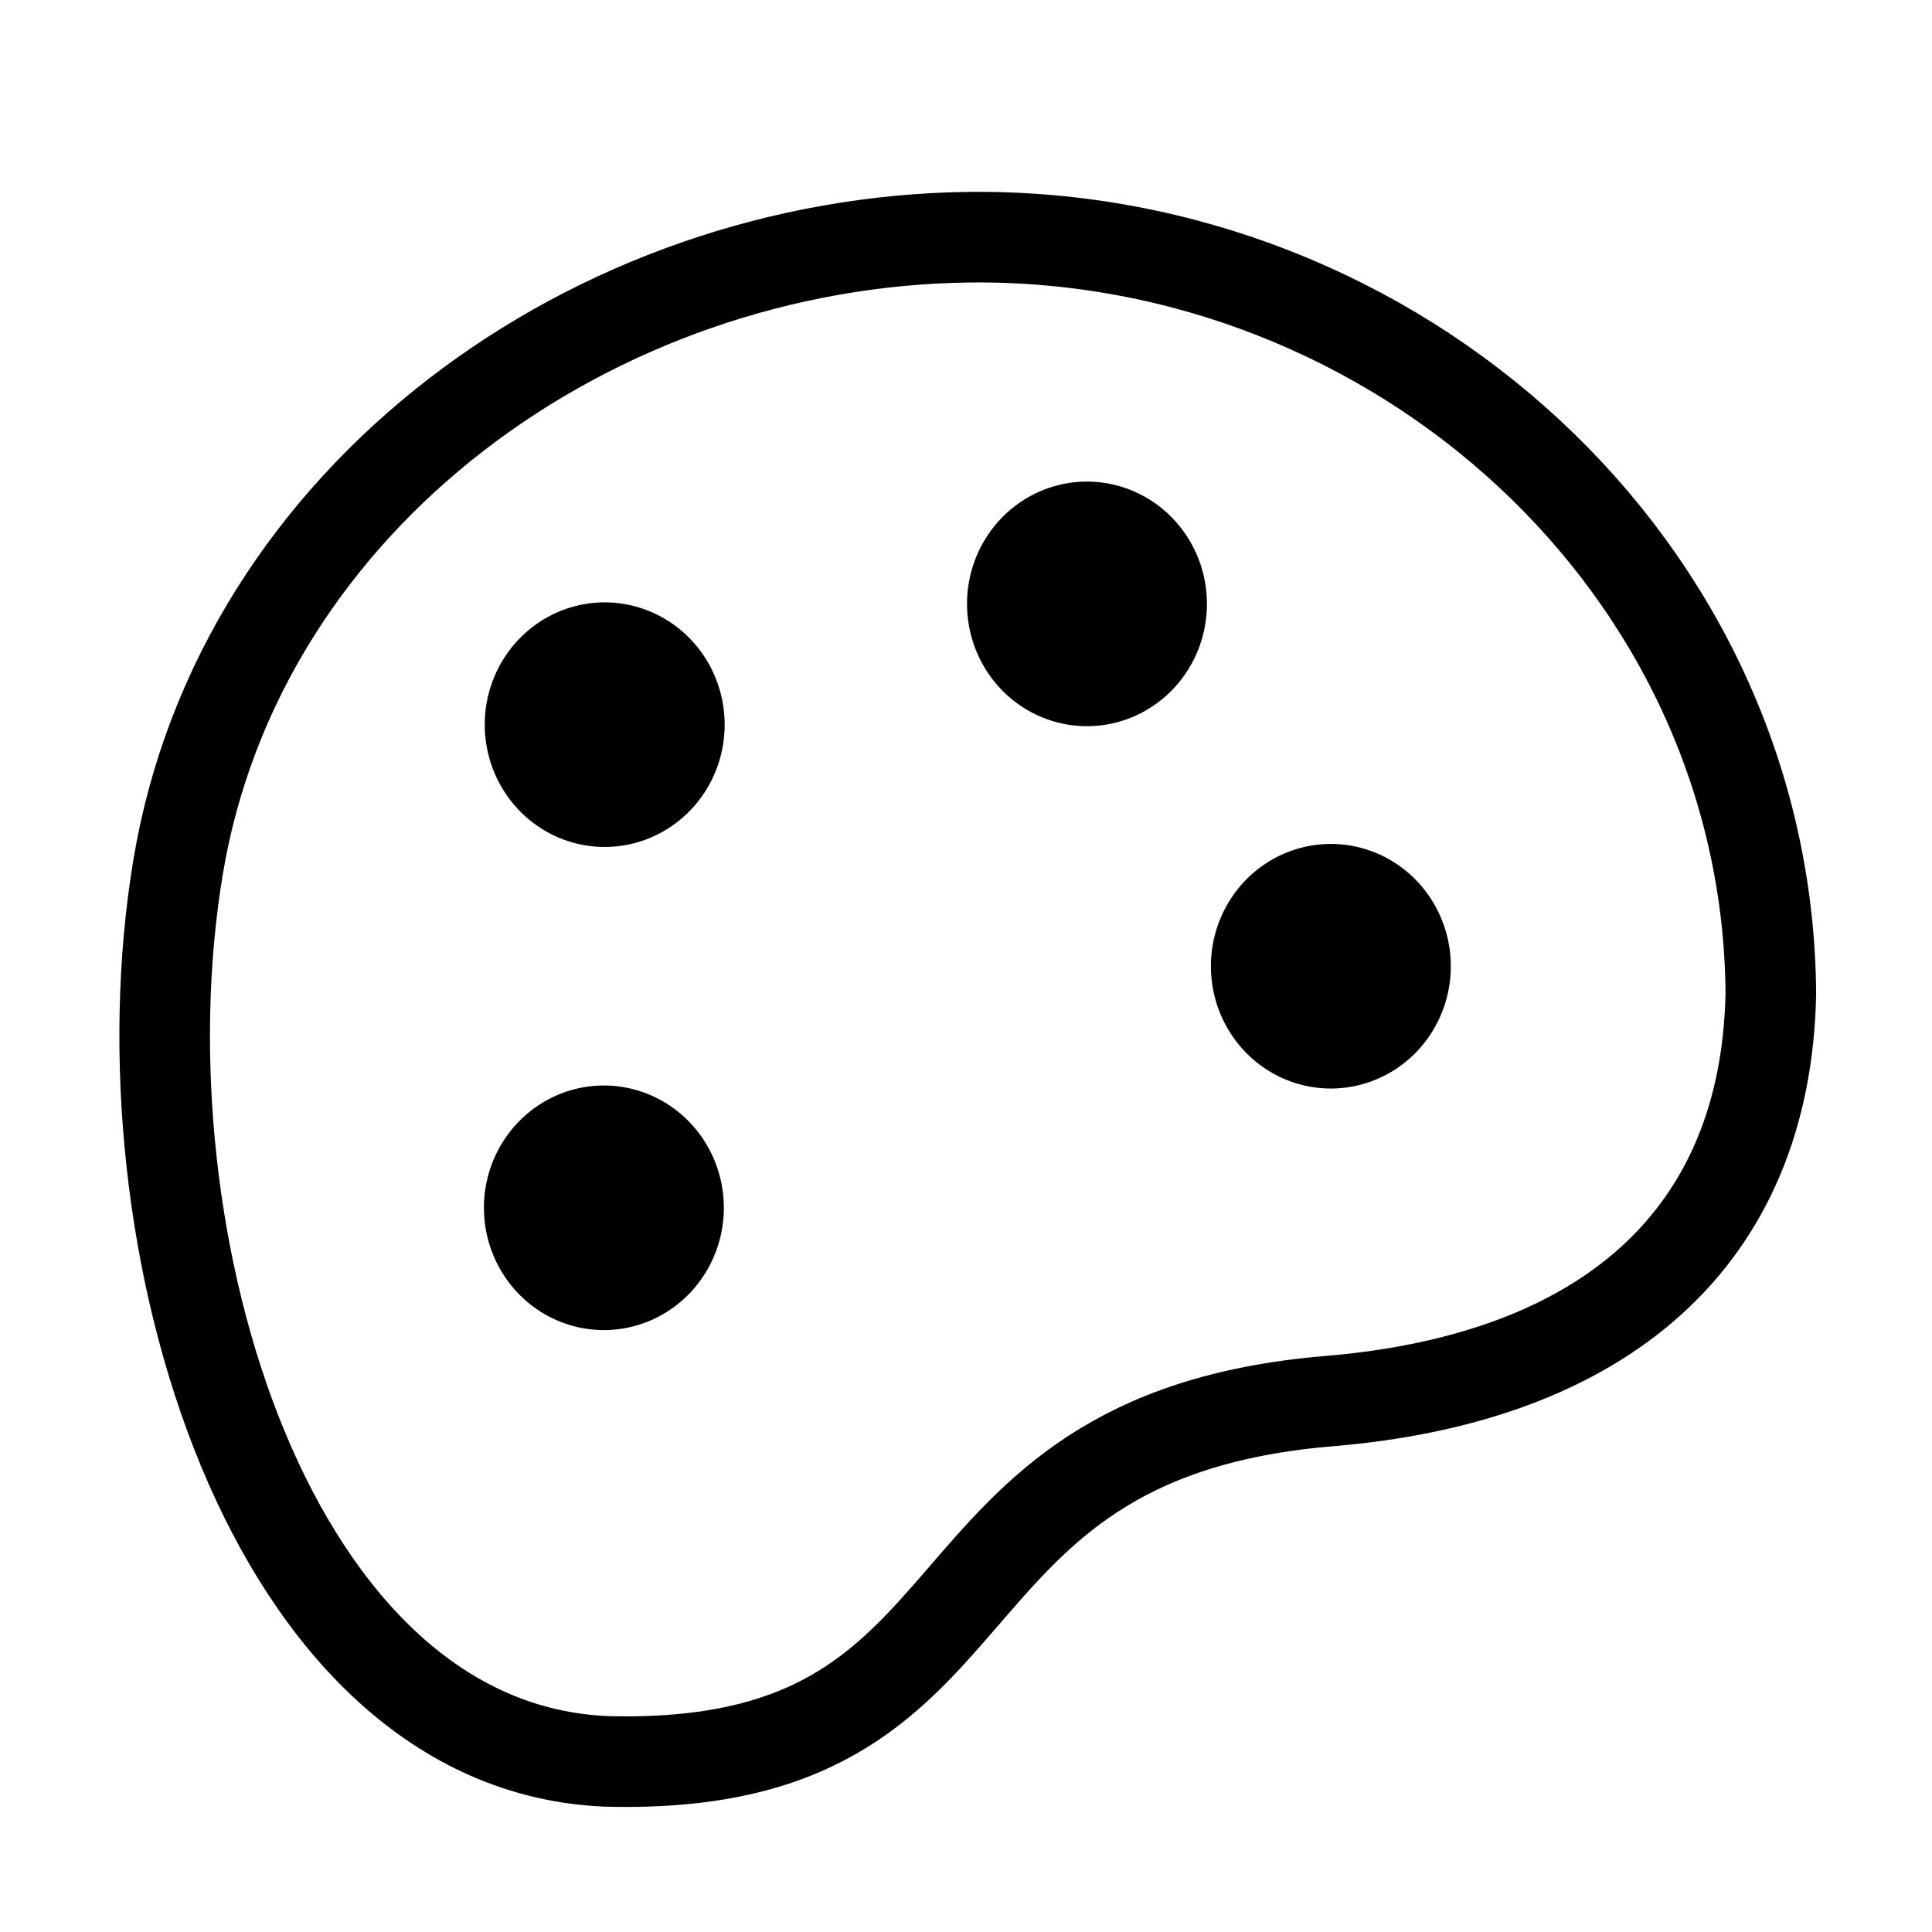 <?xml version="1.0" encoding="UTF-8" standalone="no"?>
<svg
   version="1.0"
   id="Layer_1"
   x="0px"
   y="0px"
   width="64px"
   height="64px"
   viewBox="0 0 64 64"
   enable-background="new 0 0 64 64"
   xml:space="preserve"
   inkscape:version="1.3.2 (091e20ef0f, 2023-11-25)"
   sodipodi:docname="material.svg"
   inkscape:export-filename="/Users/realor/NetBeansProjects/threecad/web/css/images/inspector/boolean.png"
   inkscape:export-xdpi="22.5"
   inkscape:export-ydpi="22.5"
   xmlns:inkscape="http://www.inkscape.org/namespaces/inkscape"
   xmlns:sodipodi="http://sodipodi.sourceforge.net/DTD/sodipodi-0.dtd"
   xmlns="http://www.w3.org/2000/svg"
   xmlns:svg="http://www.w3.org/2000/svg"
   xmlns:rdf="http://www.w3.org/1999/02/22-rdf-syntax-ns#"
   xmlns:cc="http://creativecommons.org/ns#"
   xmlns:dc="http://purl.org/dc/elements/1.1/"><defs
   id="defs3007" /><sodipodi:namedview
   pagecolor="#ffffff"
   bordercolor="#666666"
   borderopacity="1"
   objecttolerance="10000"
   gridtolerance="10000"
   guidetolerance="10000"
   inkscape:pageopacity="0"
   inkscape:pageshadow="2"
   inkscape:window-width="1920"
   inkscape:window-height="1016"
   id="namedview3005"
   showgrid="true"
   inkscape:zoom="5.6458055"
   inkscape:cx="37.195755"
   inkscape:cy="45.52052"
   inkscape:window-x="0"
   inkscape:window-y="27"
   inkscape:window-maximized="1"
   inkscape:current-layer="g1"
   inkscape:snap-global="false"
   inkscape:document-rotation="0"
   inkscape:snap-bbox="false"
   inkscape:showpageshadow="2"
   inkscape:pagecheckerboard="0"
   inkscape:deskcolor="#d1d1d1"><inkscape:grid
     type="xygrid"
     id="grid3011"
     originx="0"
     originy="0"
     spacingy="1"
     spacingx="1"
     units="px"
     visible="true"
     empspacing="4" /></sodipodi:namedview>
<g
   id="g1"
   transform="matrix(0.998,0,0,0.998,-0.023,0.327)"><path
     d="M 58.802,32.643 C 58.695,18.465 46.383,7.411 32.232,7.545 19.753,7.677 7.979,16.149 5.933,28.459 3.887,40.77 8.955,57.697 20.176,58.138 33.879,58.485 29.856,47.369 44.14,46.179 53.272,45.418 58.645,40.779 58.802,32.643 Z"
     fill="none"
     stroke="#000000"
     stroke-linecap="round"
     stroke-linejoin="round"
     stroke-width="4.288"
     id="path1"
     style="stroke:#000000;stroke-width:3.007;stroke-dasharray:none;stroke-opacity:1"
     sodipodi:nodetypes="ccscsc" /><path
     style="fill:#000000;fill-opacity:1;stroke:#000000;stroke-width:0.1;stroke-linecap:round;stroke-linejoin:round;stroke-dasharray:none;paint-order:markers fill stroke"
     id="path2"
     sodipodi:type="arc"
     sodipodi:cx="20.094456"
     sodipodi:cy="23.726234"
     sodipodi:rx="3.9316092"
     sodipodi:ry="4.0089202"
     sodipodi:start="3.138617"
     sodipodi:end="3.1256151"
     sodipodi:open="true"
     sodipodi:arc-type="arc"
     d="m 16.163,23.738 a 3.932,4.009 0 0 1 3.907,-4.021 3.932,4.009 0 0 1 3.956,3.971 3.932,4.009 0 0 1 -3.881,4.047 3.932,4.009 0 0 1 -3.981,-3.945" /><path
     style="fill:#000000;fill-opacity:1;stroke:#000000;stroke-width:0.1;stroke-linecap:round;stroke-linejoin:round;stroke-dasharray:none;paint-order:markers fill stroke"
     id="path2-56"
     sodipodi:type="arc"
     sodipodi:cx="36.10294"
     sodipodi:cy="19.717316"
     sodipodi:rx="3.9316092"
     sodipodi:ry="4.0089202"
     sodipodi:start="3.138617"
     sodipodi:end="3.1256151"
     sodipodi:open="true"
     sodipodi:arc-type="arc"
     d="m 32.171,19.729 a 3.932,4.009 0 0 1 3.907,-4.021 3.932,4.009 0 0 1 3.956,3.971 3.932,4.009 0 0 1 -3.881,4.047 3.932,4.009 0 0 1 -3.981,-3.945" /><path
     style="fill:#000000;fill-opacity:1;stroke:#000000;stroke-width:0.1;stroke-linecap:round;stroke-linejoin:round;stroke-dasharray:none;paint-order:markers fill stroke"
     id="path2-5"
     sodipodi:type="arc"
     sodipodi:cx="44.19809"
     sodipodi:cy="31.744078"
     sodipodi:rx="3.9316092"
     sodipodi:ry="4.0089202"
     sodipodi:start="3.138617"
     sodipodi:end="3.1256151"
     sodipodi:open="true"
     sodipodi:arc-type="arc"
     d="m 40.266,31.756 a 3.932,4.009 0 0 1 3.907,-4.021 3.932,4.009 0 0 1 3.956,3.971 3.932,4.009 0 0 1 -3.881,4.047 3.932,4.009 0 0 1 -3.981,-3.945" /><path
     style="fill:#000000;fill-opacity:1;stroke:#000000;stroke-width:0.1;stroke-linecap:round;stroke-linejoin:round;stroke-dasharray:none;paint-order:markers fill stroke"
     id="path2-6"
     sodipodi:type="arc"
     sodipodi:cx="20.067259"
     sodipodi:cy="39.761917"
     sodipodi:rx="3.9316092"
     sodipodi:ry="4.0089202"
     sodipodi:start="3.138617"
     sodipodi:end="3.1256151"
     sodipodi:open="true"
     sodipodi:arc-type="arc"
     d="m 16.136,39.774 a 3.932,4.009 0 0 1 3.907,-4.021 3.932,4.009 0 0 1 3.956,3.971 3.932,4.009 0 0 1 -3.881,4.047 3.932,4.009 0 0 1 -3.981,-3.945" /></g></svg>
